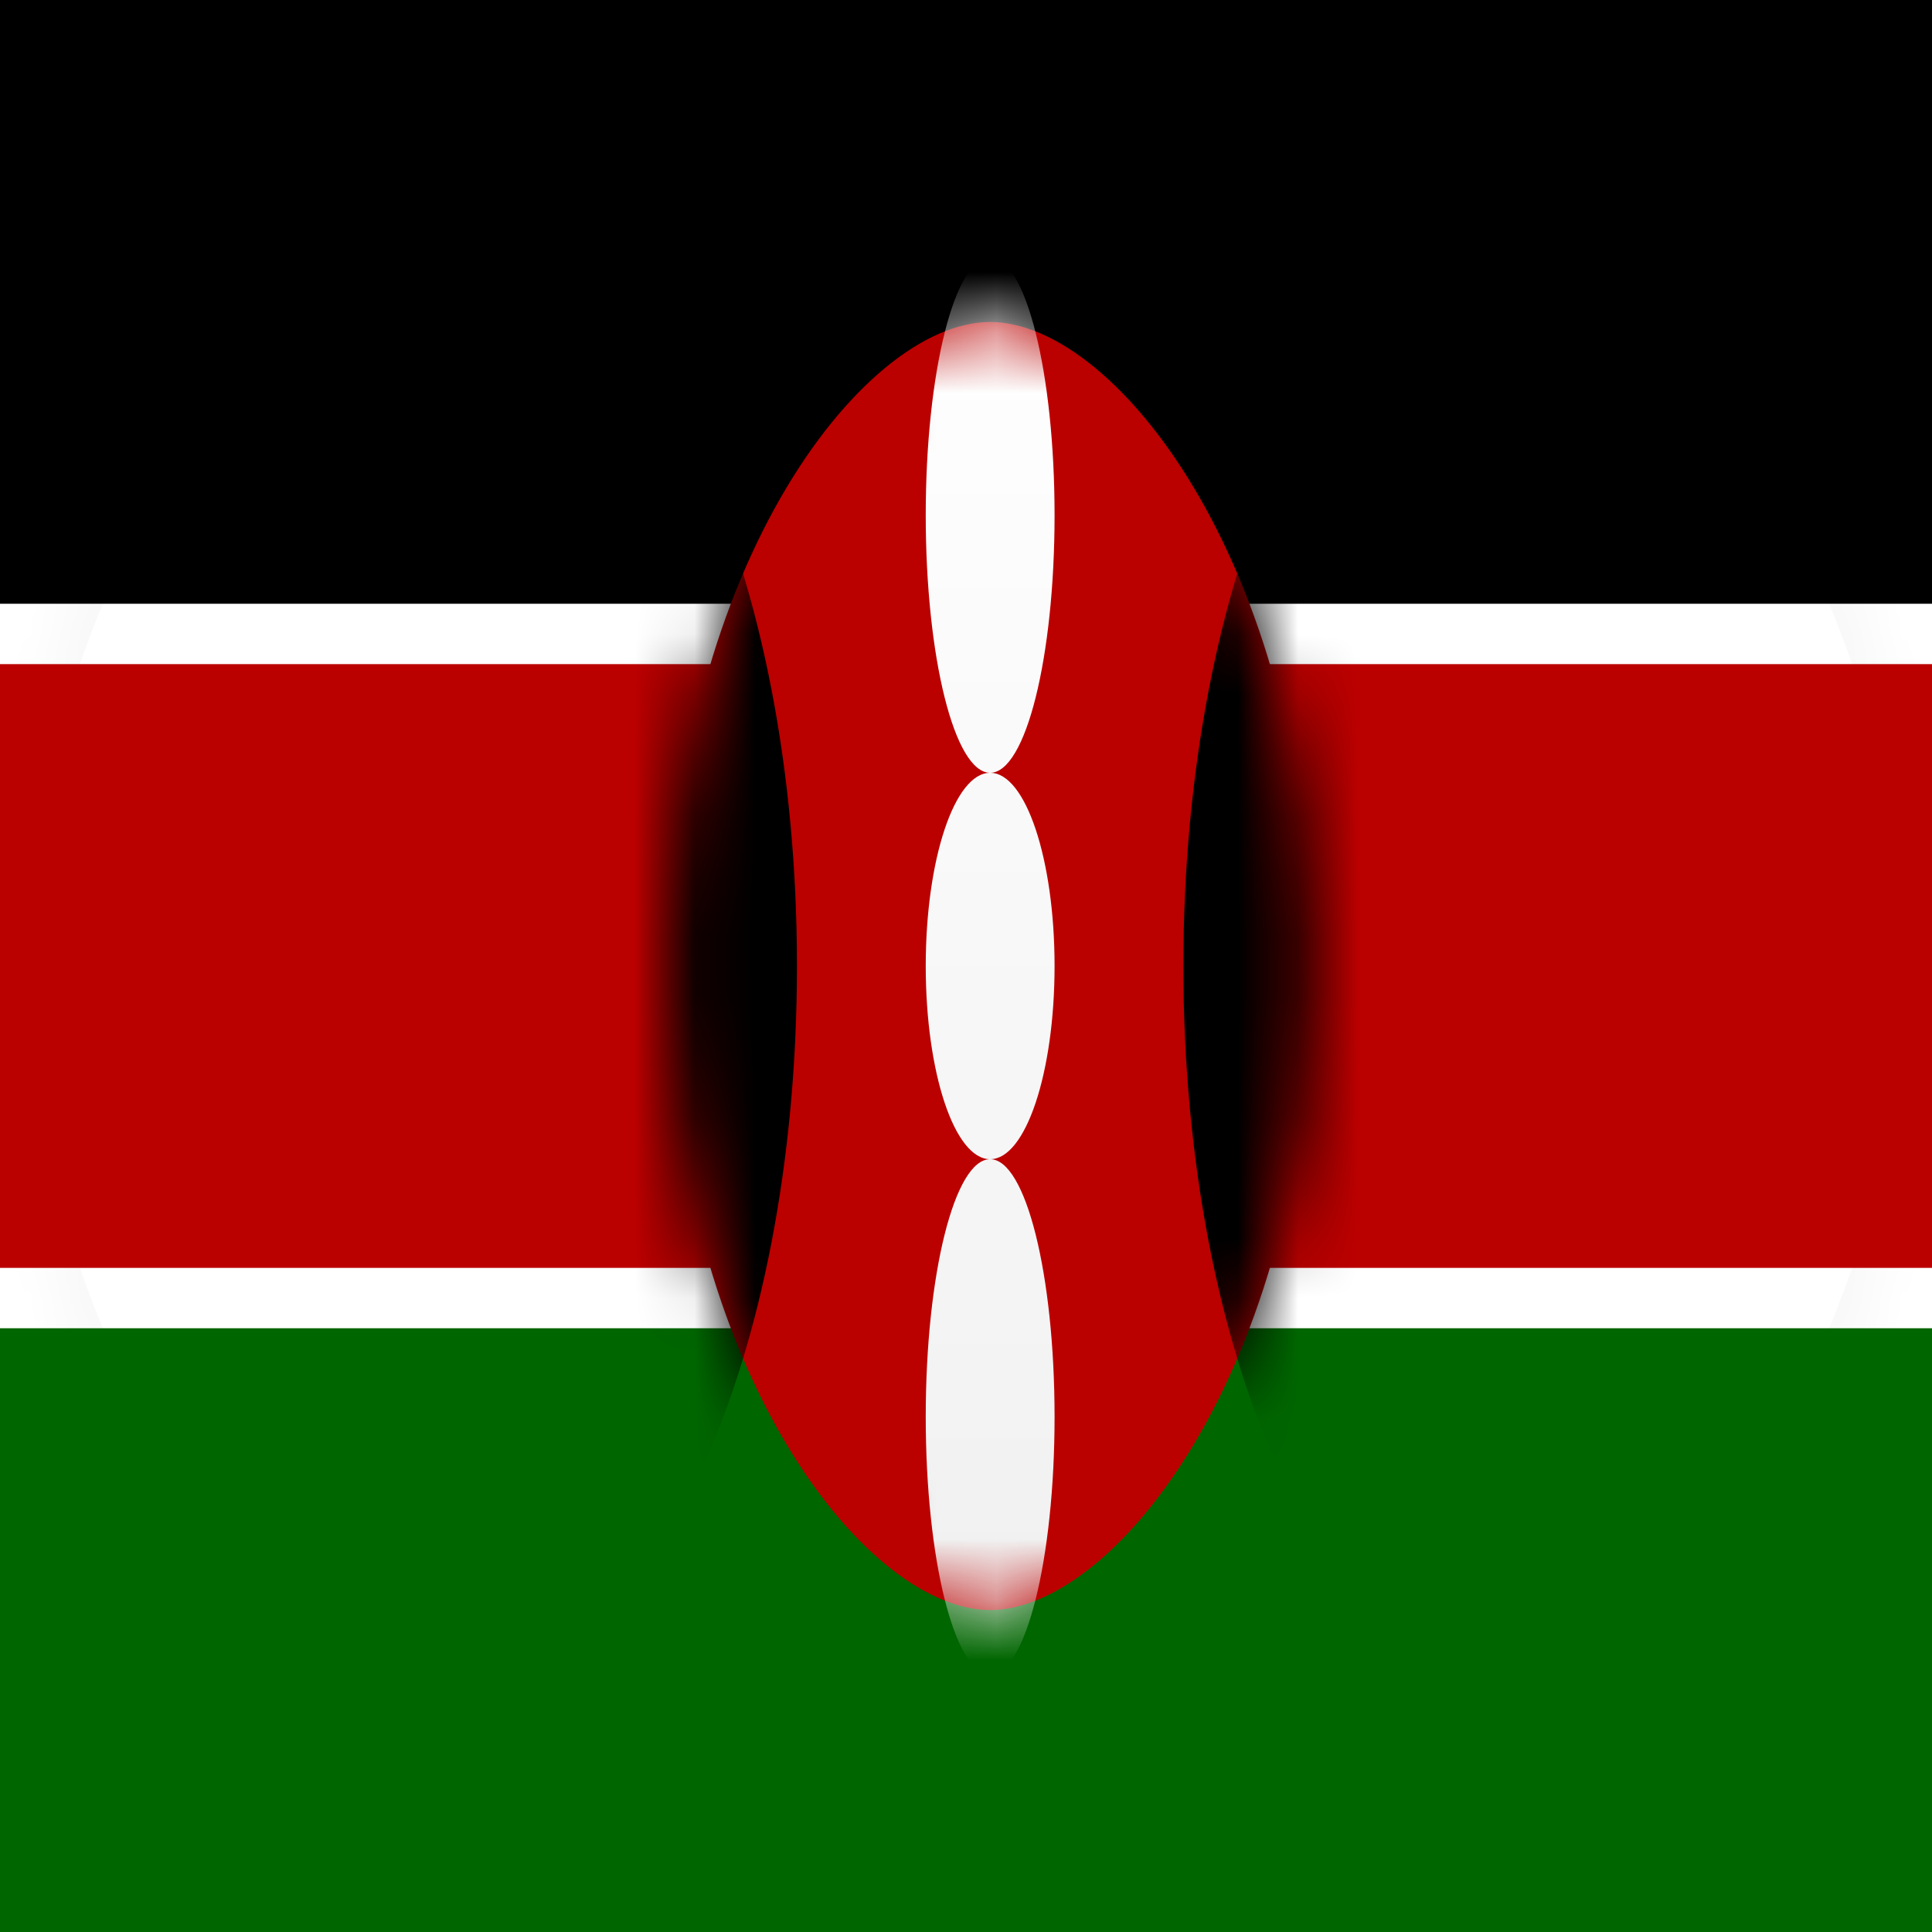 <svg fill="none" height="32" viewBox="0 0 32 32" width="32" xmlns="http://www.w3.org/2000/svg" xmlns:xlink="http://www.w3.org/1999/xlink">
    <defs>
        <linearGradient id="a" gradientUnits="userSpaceOnUse" x1="15.333" x2="15.333" y1="4.267" y2="27.733">
            <stop offset="0" stop-color="#fff"/>
            <stop offset="1" stop-color="#f0f0f0"/>
        </linearGradient>
    </defs>
    <mask id="c" fill="#fff">
        <path d="m16 32c8.837 0 16-7.163 16-16 0-8.837-7.163-16-16-16-8.837 0-16 7.163-16 16 0 8.837 7.163 16 16 16z" fill="#fff"/>
    </mask>
    <mask id="d" height="32" maskUnits="userSpaceOnUse" width="32" x="0" y="0">
        <path d="m16 32c8.837 0 16-7.163 16-16 0-8.837-7.163-16-16-16-8.837 0-16 7.163-16 16 0 8.837 7.163 16 16 16z" fill="#fff" mask="url(#e)" stroke="#fff"/>
    </mask>
    <mask id="e" fill="#fff">
        <path d="m16 32c8.837 0 16-7.163 16-16 0-8.837-7.163-16-16-16-8.837 0-16 7.163-16 16 0 8.837 7.163 16 16 16z" fill="#fff"/>
    </mask>
    <mask id="f" height="22" maskUnits="userSpaceOnUse" width="11" x="11" y="5">
        <path clip-rule="evenodd" d="m16.4 26.667c2.133 0 5.333-4.187 5.333-10.667 0-6.48-3.2-10.667-5.333-10.667s-5.333 4.187-5.333 10.667c0 6.48 3.2 10.667 5.333 10.667z" fill="#fff" fill-rule="evenodd"/>
    </mask>
    <path d="m16 32c8.837 0 16-7.163 16-16 0-8.837-7.163-16-16-16-8.837 0-16 7.163-16 16 0 8.837 7.163 16 16 16z" fill="#fff" mask="url(#c)" stroke="#f8f8f8"/>
    <g clip-rule="evenodd" fill-rule="evenodd">
        <path d="m0 32h32v-10h-32z" fill="#060"/>
        <path d="m0 21h32v-10h-32z" fill="#b00"/>
        <path d="m0 10h32v-10h-32z" fill="#000"/>
    </g>
    <path clip-rule="evenodd" d="m16.4 26.667c2.133 0 5.333-4.187 5.333-10.667 0-6.48-3.2-10.667-5.333-10.667s-5.333 4.187-5.333 10.667c0 6.48 3.2 10.667 5.333 10.667z" fill="#b00" fill-rule="evenodd"/>
    <g mask="url(#f)">
        <path clip-rule="evenodd" d="m7.867 27.733c2.946 0 5.333-5.253 5.333-11.733 0-6.48-2.388-11.733-5.333-11.733-2.946 0-5.333 5.253-5.333 11.733 0 6.48 2.388 11.733 5.333 11.733z" fill="#000" fill-rule="evenodd"/>
        <path clip-rule="evenodd" d="m24.933 27.733c2.946 0 5.333-5.253 5.333-11.733 0-6.48-2.388-11.733-5.333-11.733s-5.333 5.253-5.333 11.733c0 6.48 2.388 11.733 5.333 11.733z" fill="#000" fill-rule="evenodd"/>
        <g filter="url(#b)">
            <path clip-rule="evenodd" d="m17.467 8.533c0 2.356-.478 4.267-1.067 4.267s-1.067-1.91-1.067-4.267c0-2.356.477-4.267 1.067-4.267s1.067 1.91 1.067 4.267zm-1.067 4.267c-.589 0-1.067 1.433-1.067 3.2 0 1.767.477 3.199 1.066 3.2-.589.001-1.066 1.911-1.066 4.267 0 2.356.477 4.267 1.067 4.267s1.067-1.91 1.067-4.267c0-2.357-.478-4.267-1.067-4.267.589 0 1.067-1.433 1.067-3.2s-.478-3.2-1.067-3.2z" fill="url(#a)" fill-rule="evenodd"/>
        </g>
    </g>
</svg>
